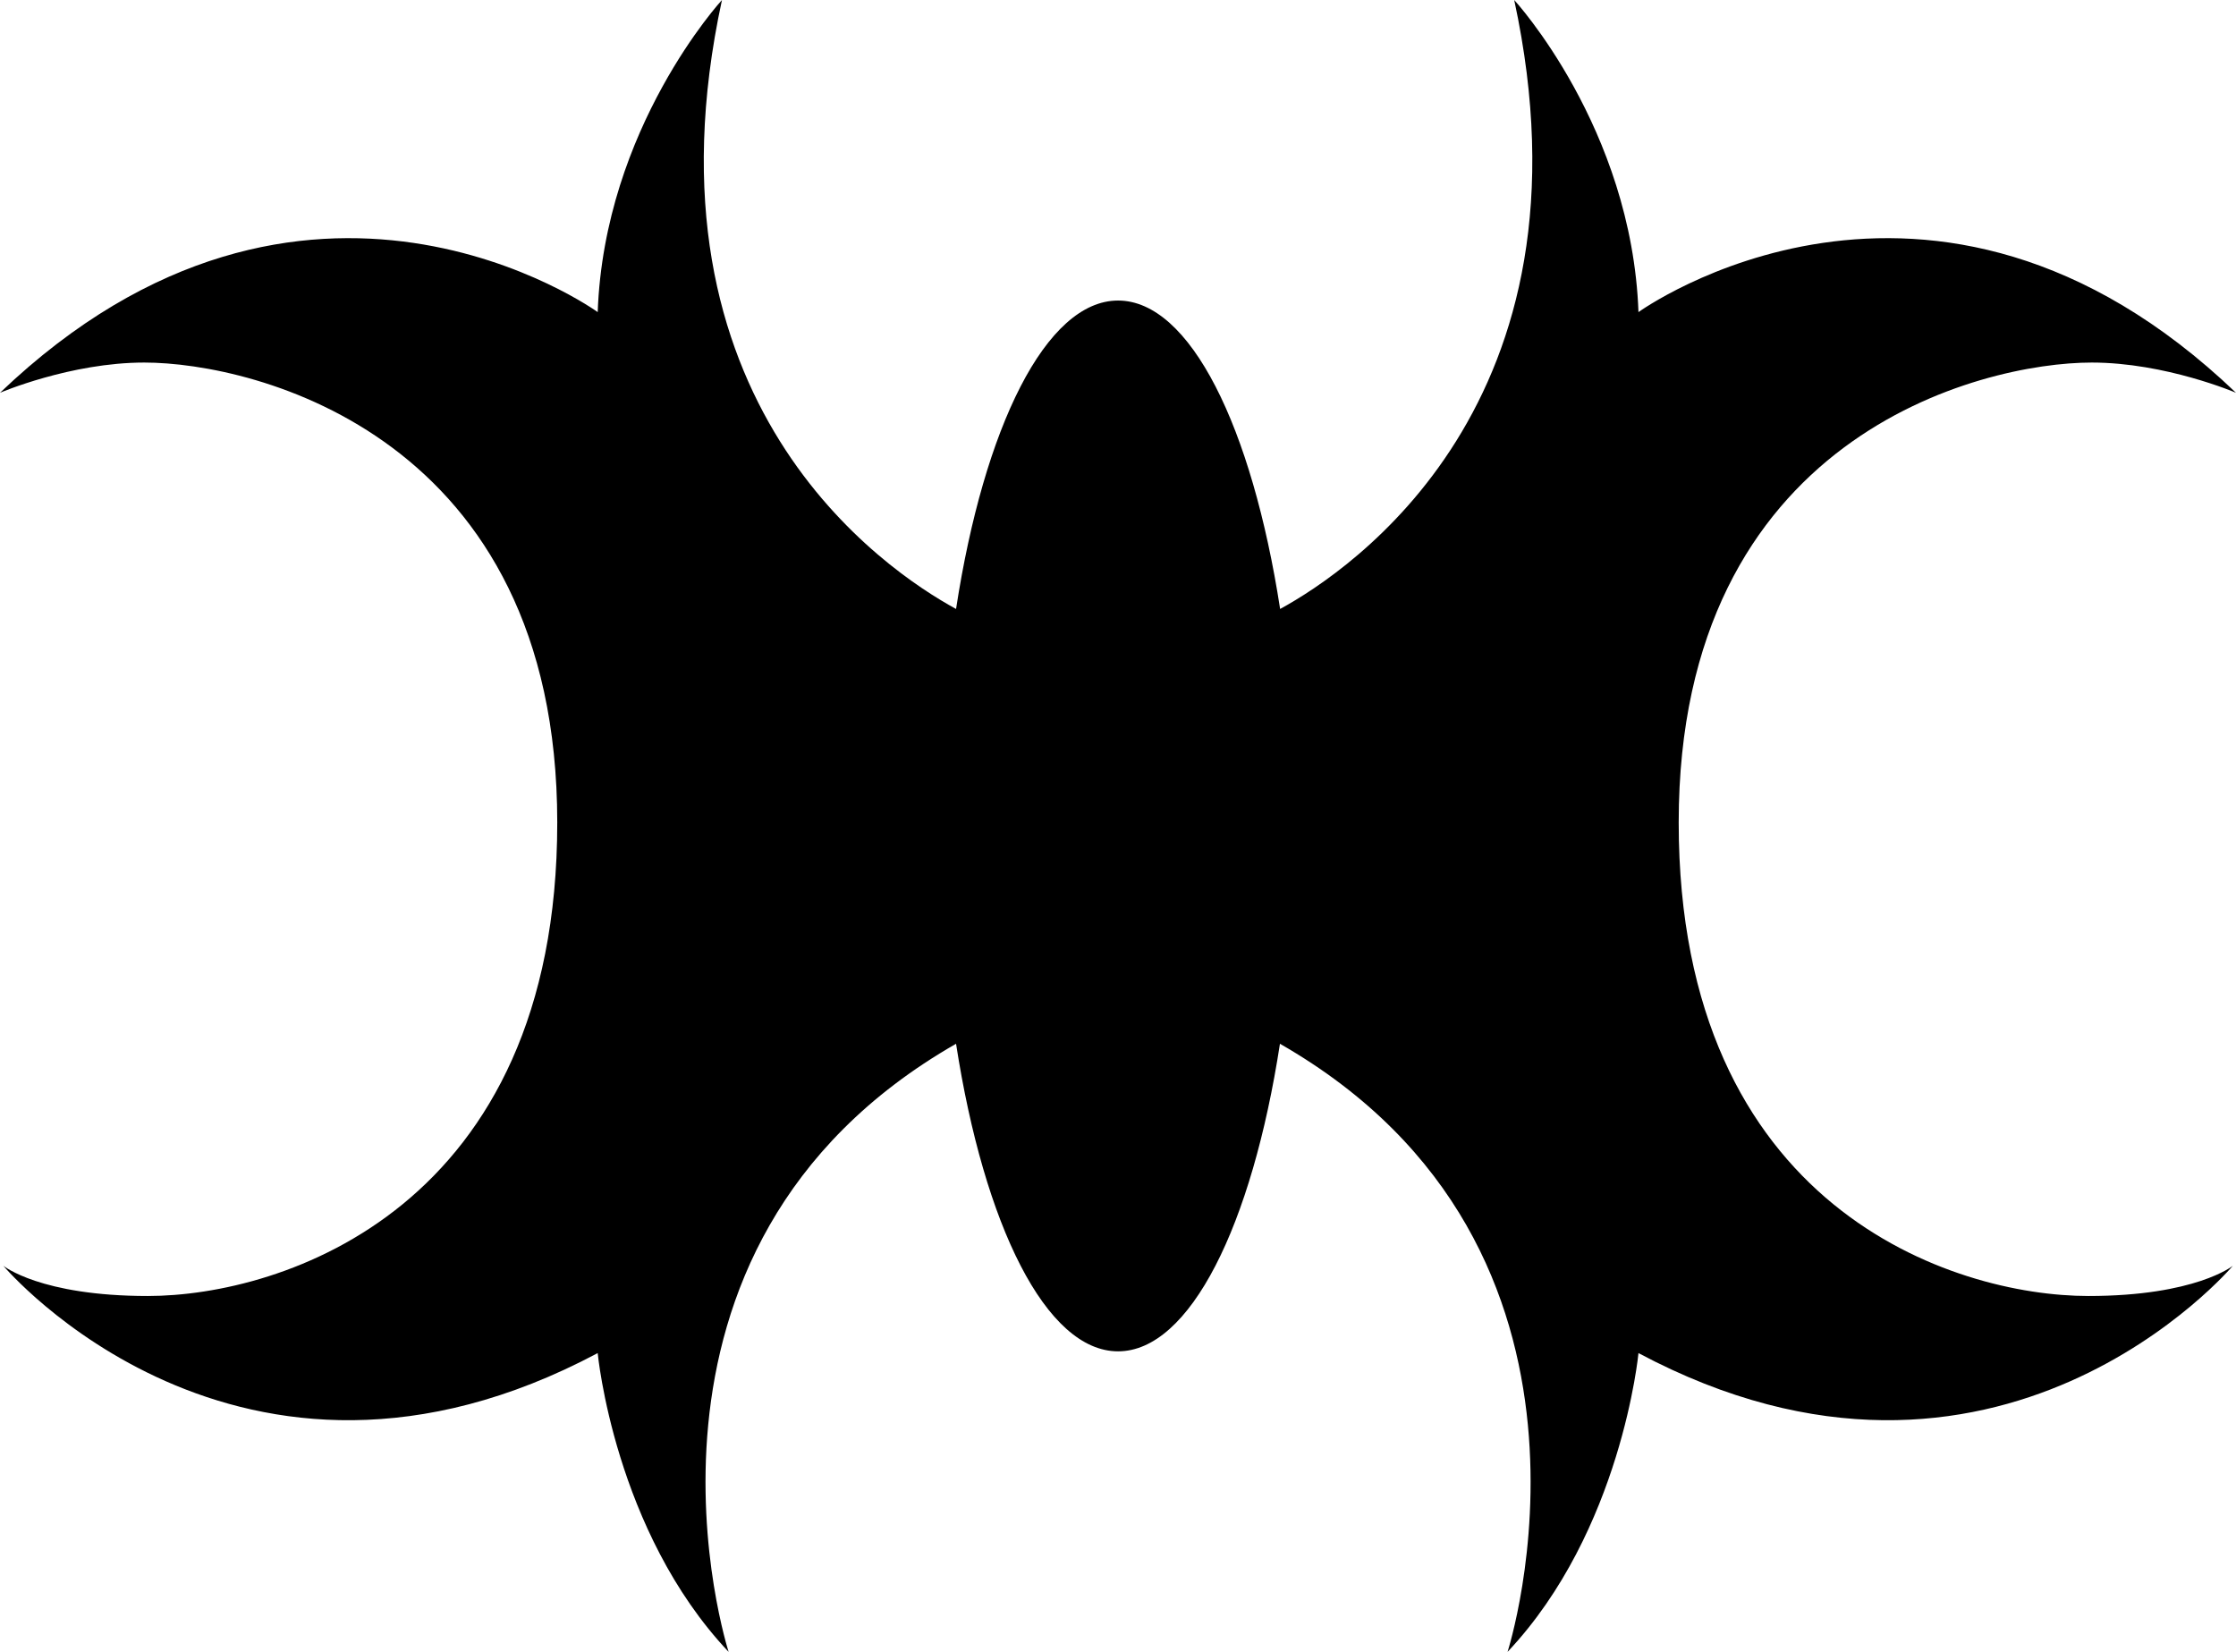 <svg xmlns="http://www.w3.org/2000/svg" width="562.841" height="415.797"><path d="M422.558 207.032c0-97.191 76.092-115.775 103.963-115.775 18.584 0 36.32 7.61 36.32 7.61-76.886-73.522-150.408-20.306-150.408-20.306C410.746 32.118 381.153 0 381.153 0c21.903 101.438-41.279 143.635-58.923 153.284-7.078-45.787-22.65-77.633-40.793-77.633-18.131 0-33.748 31.846-40.781 77.633-17.701-9.65-80.872-51.846-58.924-153.284 0 0-29.604 32.118-31.28 78.561 0 0-73.521-53.216-150.452 20.306 0 0 17.735-7.61 36.32-7.61 27.915 0 103.951 18.584 103.951 115.775 0 97.19-69.275 119.184-103.068 119.184-27.078 0-36.365-7.61-36.365-7.61s59.15 70.158 149.614 21.981c0 0 4.202 44.768 32.956 75.21 0 0-32.774-101.529 57.248-153.069 7.078 45.697 22.65 77.418 40.781 77.418 18.097 0 33.715-31.721 40.747-77.418 90.023 51.54 57.293 153.069 57.293 153.069 28.71-30.442 32.956-75.21 32.956-75.21 90.419 48.177 149.614-21.981 149.614-21.981s-9.343 7.61-36.364 7.61c-33.805 0-103.125-21.993-103.125-119.184"/></svg>